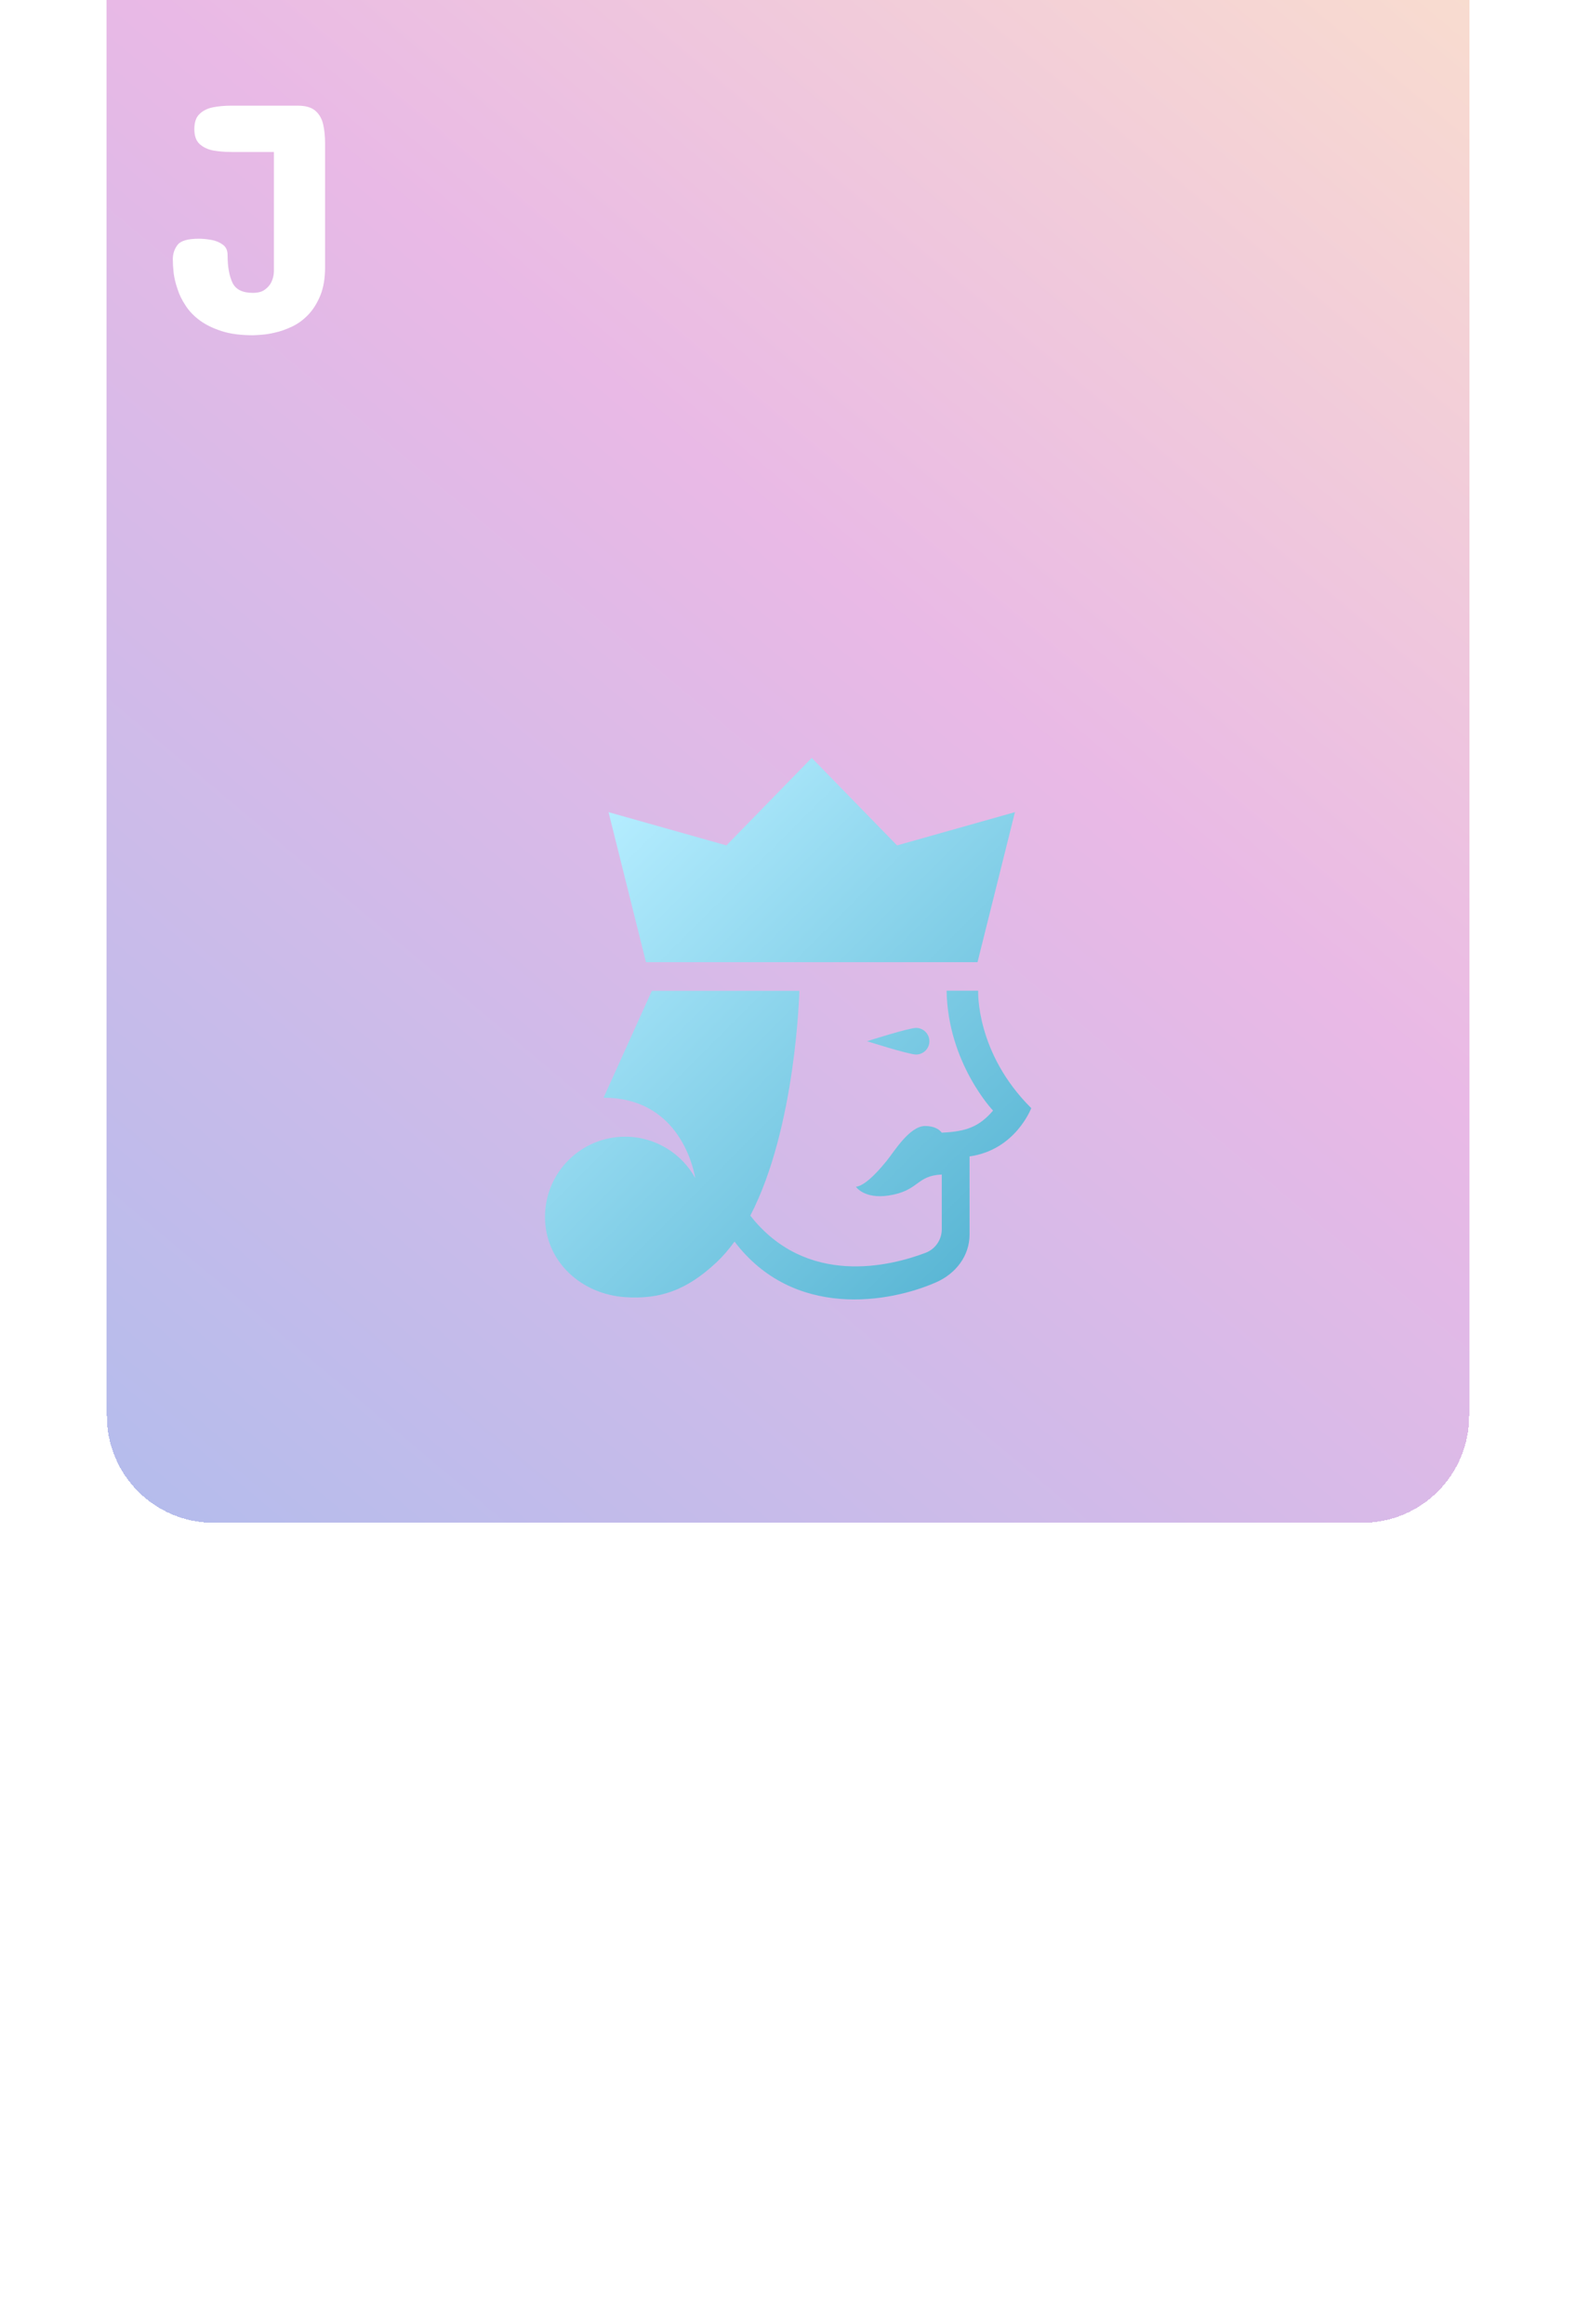 <svg width="236" height="348" viewBox="0 0 236 348" fill="none" xmlns="http://www.w3.org/2000/svg">
<path d="M16 16C16 7.163 23.163 0 32 0H204C212.837 0 220 7.163 220 16V284C220 292.837 212.837 300 204 300H32C23.163 300 16 292.837 16 284V16Z" fill="white"/>
<g filter="url(#filter0_ddddddiii_7_51)">
<path d="M16 16C16 7.163 23.163 0 32 0H204C212.837 0 220 7.163 220 16V284C220 292.837 212.837 300 204 300H32C23.163 300 16 292.837 16 284V16Z" fill="url(#paint0_linear_7_51)" shape-rendering="crispEdges"/>
</g>
<g filter="url(#filter1_d_7_51)">
<path d="M196.841 286.195C195.034 286.195 193.496 285.992 192.227 285.585C190.941 285.178 189.85 284.649 188.955 283.998C188.06 283.347 187.344 282.606 186.807 281.776C186.253 280.946 185.846 280.116 185.586 279.286C185.293 278.44 185.098 277.626 185 276.845C184.919 276.063 184.878 275.388 184.878 274.818C184.878 274.005 185.114 273.288 185.586 272.67C186.058 272.051 187.124 271.742 188.784 271.742C189.338 271.742 189.948 271.799 190.615 271.913C191.283 272.027 191.86 272.263 192.349 272.621C192.837 272.963 193.081 273.484 193.081 274.184C193.081 275.925 193.325 277.309 193.813 278.334C194.302 279.343 195.311 279.848 196.841 279.848C197.638 279.848 198.249 279.685 198.672 279.359C199.111 279.034 199.429 278.668 199.624 278.261C199.868 277.756 199.998 277.227 200.015 276.674V258.754H193.618C192.674 258.754 191.779 258.681 190.933 258.534C190.103 258.371 189.419 258.046 188.882 257.558C188.361 257.069 188.101 256.329 188.101 255.336C188.101 254.311 188.361 253.554 188.882 253.065C189.403 252.561 190.078 252.227 190.908 252.064C191.755 251.902 192.658 251.82 193.618 251.82H203.579C204.751 251.82 205.63 252.073 206.216 252.577C206.802 253.082 207.192 253.757 207.388 254.604C207.583 255.45 207.681 256.394 207.681 257.436V275.99C207.681 277.683 207.437 279.115 206.948 280.287C206.46 281.459 205.841 282.427 205.093 283.192C204.36 283.941 203.555 284.519 202.676 284.926C201.764 285.349 200.918 285.642 200.137 285.805C199.469 285.967 198.81 286.073 198.159 286.122C197.524 286.171 197.085 286.195 196.841 286.195Z" fill="white"/>
</g>
<g filter="url(#filter2_d_7_51)">
<path d="M37.841 46.195C36.034 46.195 34.496 45.992 33.227 45.585C31.941 45.178 30.85 44.649 29.955 43.998C29.06 43.347 28.344 42.606 27.807 41.776C27.253 40.946 26.846 40.116 26.586 39.286C26.293 38.44 26.098 37.626 26 36.845C25.919 36.063 25.878 35.388 25.878 34.818C25.878 34.005 26.114 33.288 26.586 32.67C27.058 32.051 28.124 31.742 29.784 31.742C30.338 31.742 30.948 31.799 31.615 31.913C32.283 32.027 32.86 32.263 33.349 32.621C33.837 32.963 34.081 33.484 34.081 34.184C34.081 35.925 34.325 37.309 34.813 38.334C35.302 39.343 36.311 39.848 37.841 39.848C38.638 39.848 39.249 39.685 39.672 39.359C40.111 39.034 40.429 38.668 40.624 38.261C40.868 37.756 40.998 37.227 41.015 36.674V18.754H34.618C33.674 18.754 32.779 18.681 31.933 18.534C31.102 18.371 30.419 18.046 29.882 17.558C29.361 17.069 29.101 16.329 29.101 15.336C29.101 14.31 29.361 13.554 29.882 13.065C30.403 12.561 31.078 12.227 31.908 12.065C32.755 11.902 33.658 11.82 34.618 11.82H44.579C45.751 11.82 46.63 12.073 47.216 12.577C47.802 13.082 48.192 13.757 48.388 14.604C48.583 15.45 48.681 16.394 48.681 17.436V35.99C48.681 37.683 48.437 39.115 47.948 40.287C47.46 41.459 46.842 42.427 46.093 43.192C45.36 43.941 44.555 44.519 43.676 44.926C42.764 45.349 41.918 45.642 41.137 45.805C40.469 45.967 39.81 46.073 39.159 46.122C38.524 46.171 38.085 46.195 37.841 46.195Z" fill="white"/>
</g>
<g filter="url(#filter3_d_7_51)">
<path d="M96.731 140.059L91.125 117.598L108.781 122.578L121.555 109.473L134.328 122.578L151.984 117.598L146.379 140.059H96.731ZM146.477 144.336H141.75C141.926 155.156 148.703 162.285 148.703 162.285C146.672 164.648 144.758 165.43 141.027 165.586C140.676 165.137 139.953 164.59 138.527 164.59C136.164 164.59 133.801 168.574 132.746 169.844C132.062 170.664 129.777 173.496 128.176 173.691C128.176 173.691 129.387 175.547 133.059 175C137.648 174.297 137.18 172.012 141.027 171.855V180.059C141.027 181.621 140.051 183.027 138.605 183.574C133.371 185.566 120.773 188.75 112.355 178.008C119.23 164.766 119.699 144.355 119.699 144.355H97.609L90.383 160.352C101.242 160.352 103.684 170.02 104.113 172.383C102.062 168.691 98.137 166.191 93.606 166.191C86.984 166.191 81.613 171.562 81.613 178.203C81.613 184.844 87.004 189.766 93.606 190.215C98.82 190.566 102.805 189.199 107.277 185.02C108.254 184.102 109.152 183.047 109.992 181.895C118.84 193.555 133.195 191.074 140.188 187.988C143.117 186.699 145.188 184.043 145.188 180.84V169.141C152.082 168.184 154.426 161.914 154.426 161.914C146.066 153.613 146.477 144.336 146.477 144.336ZM129.836 151.895C129.836 151.895 136.086 153.887 137.18 153.887C138.293 153.887 139.172 152.988 139.172 151.895C139.172 150.801 138.273 149.902 137.18 149.902C136.086 149.902 129.836 151.895 129.836 151.895Z" fill="url(#paint1_linear_7_51)"/>
</g>
<defs>
<filter id="filter0_ddddddiii_7_51" x="0" y="-40" width="236" height="388" filterUnits="userSpaceOnUse" color-interpolation-filters="sRGB">
<feFlood flood-opacity="0" result="BackgroundImageFix"/>
<feColorMatrix in="SourceAlpha" type="matrix" values="0 0 0 0 0 0 0 0 0 0 0 0 0 0 0 0 0 0 127 0" result="hardAlpha"/>
<feOffset dy="32"/>
<feGaussianBlur stdDeviation="8"/>
<feComposite in2="hardAlpha" operator="out"/>
<feColorMatrix type="matrix" values="0 0 0 0 0 0 0 0 0 0 0 0 0 0 0 0 0 0 0.05 0"/>
<feBlend mode="normal" in2="BackgroundImageFix" result="effect1_dropShadow_7_51"/>
<feColorMatrix in="SourceAlpha" type="matrix" values="0 0 0 0 0 0 0 0 0 0 0 0 0 0 0 0 0 0 127 0" result="hardAlpha"/>
<feOffset dy="16"/>
<feGaussianBlur stdDeviation="4"/>
<feComposite in2="hardAlpha" operator="out"/>
<feColorMatrix type="matrix" values="0 0 0 0 0 0 0 0 0 0 0 0 0 0 0 0 0 0 0.05 0"/>
<feBlend mode="normal" in2="effect1_dropShadow_7_51" result="effect2_dropShadow_7_51"/>
<feColorMatrix in="SourceAlpha" type="matrix" values="0 0 0 0 0 0 0 0 0 0 0 0 0 0 0 0 0 0 127 0" result="hardAlpha"/>
<feOffset dy="8"/>
<feGaussianBlur stdDeviation="2"/>
<feComposite in2="hardAlpha" operator="out"/>
<feColorMatrix type="matrix" values="0 0 0 0 0 0 0 0 0 0 0 0 0 0 0 0 0 0 0.05 0"/>
<feBlend mode="normal" in2="effect2_dropShadow_7_51" result="effect3_dropShadow_7_51"/>
<feColorMatrix in="SourceAlpha" type="matrix" values="0 0 0 0 0 0 0 0 0 0 0 0 0 0 0 0 0 0 127 0" result="hardAlpha"/>
<feOffset dy="4"/>
<feGaussianBlur stdDeviation="1"/>
<feComposite in2="hardAlpha" operator="out"/>
<feColorMatrix type="matrix" values="0 0 0 0 0 0 0 0 0 0 0 0 0 0 0 0 0 0 0.05 0"/>
<feBlend mode="normal" in2="effect3_dropShadow_7_51" result="effect4_dropShadow_7_51"/>
<feColorMatrix in="SourceAlpha" type="matrix" values="0 0 0 0 0 0 0 0 0 0 0 0 0 0 0 0 0 0 127 0" result="hardAlpha"/>
<feOffset dy="2"/>
<feGaussianBlur stdDeviation="0.5"/>
<feComposite in2="hardAlpha" operator="out"/>
<feColorMatrix type="matrix" values="0 0 0 0 0 0 0 0 0 0 0 0 0 0 0 0 0 0 0.05 0"/>
<feBlend mode="normal" in2="effect4_dropShadow_7_51" result="effect5_dropShadow_7_51"/>
<feColorMatrix in="SourceAlpha" type="matrix" values="0 0 0 0 0 0 0 0 0 0 0 0 0 0 0 0 0 0 127 0" result="hardAlpha"/>
<feOffset dy="4"/>
<feGaussianBlur stdDeviation="2"/>
<feComposite in2="hardAlpha" operator="out"/>
<feColorMatrix type="matrix" values="0 0 0 0 0 0 0 0 0 0 0 0 0 0 0 0 0 0 0.05 0"/>
<feBlend mode="normal" in2="effect5_dropShadow_7_51" result="effect6_dropShadow_7_51"/>
<feBlend mode="normal" in="SourceGraphic" in2="effect6_dropShadow_7_51" result="shape"/>
<feColorMatrix in="SourceAlpha" type="matrix" values="0 0 0 0 0 0 0 0 0 0 0 0 0 0 0 0 0 0 127 0" result="hardAlpha"/>
<feOffset dy="-79"/>
<feGaussianBlur stdDeviation="20"/>
<feComposite in2="hardAlpha" operator="arithmetic" k2="-1" k3="1"/>
<feColorMatrix type="matrix" values="0 0 0 0 0 0 0 0 0 0 0 0 0 0 0 0 0 0 0.05 0"/>
<feBlend mode="normal" in2="shape" result="effect7_innerShadow_7_51"/>
<feColorMatrix in="SourceAlpha" type="matrix" values="0 0 0 0 0 0 0 0 0 0 0 0 0 0 0 0 0 0 127 0" result="hardAlpha"/>
<feOffset dy="-36"/>
<feGaussianBlur stdDeviation="15"/>
<feComposite in2="hardAlpha" operator="arithmetic" k2="-1" k3="1"/>
<feColorMatrix type="matrix" values="0 0 0 0 0 0 0 0 0 0 0 0 0 0 0 0 0 0 0.05 0"/>
<feBlend mode="normal" in2="effect7_innerShadow_7_51" result="effect8_innerShadow_7_51"/>
<feColorMatrix in="SourceAlpha" type="matrix" values="0 0 0 0 0 0 0 0 0 0 0 0 0 0 0 0 0 0 127 0" result="hardAlpha"/>
<feOffset dy="-23"/>
<feGaussianBlur stdDeviation="12.5"/>
<feComposite in2="hardAlpha" operator="arithmetic" k2="-1" k3="1"/>
<feColorMatrix type="matrix" values="0 0 0 0 0 0 0 0 0 0 0 0 0 0 0 0 0 0 0.05 0"/>
<feBlend mode="normal" in2="effect8_innerShadow_7_51" result="effect9_innerShadow_7_51"/>
</filter>
<filter id="filter1_d_7_51" x="180.878" y="251.82" width="30.803" height="42.375" filterUnits="userSpaceOnUse" color-interpolation-filters="sRGB">
<feFlood flood-opacity="0" result="BackgroundImageFix"/>
<feColorMatrix in="SourceAlpha" type="matrix" values="0 0 0 0 0 0 0 0 0 0 0 0 0 0 0 0 0 0 127 0" result="hardAlpha"/>
<feOffset dy="4"/>
<feGaussianBlur stdDeviation="2"/>
<feComposite in2="hardAlpha" operator="out"/>
<feColorMatrix type="matrix" values="0 0 0 0 0 0 0 0 0 0 0 0 0 0 0 0 0 0 0.5 0"/>
<feBlend mode="normal" in2="BackgroundImageFix" result="effect1_dropShadow_7_51"/>
<feBlend mode="normal" in="SourceGraphic" in2="effect1_dropShadow_7_51" result="shape"/>
</filter>
<filter id="filter2_d_7_51" x="21.878" y="11.82" width="30.803" height="42.375" filterUnits="userSpaceOnUse" color-interpolation-filters="sRGB">
<feFlood flood-opacity="0" result="BackgroundImageFix"/>
<feColorMatrix in="SourceAlpha" type="matrix" values="0 0 0 0 0 0 0 0 0 0 0 0 0 0 0 0 0 0 127 0" result="hardAlpha"/>
<feOffset dy="4"/>
<feGaussianBlur stdDeviation="2"/>
<feComposite in2="hardAlpha" operator="out"/>
<feColorMatrix type="matrix" values="0 0 0 0 0 0 0 0 0 0 0 0 0 0 0 0 0 0 0.5 0"/>
<feBlend mode="normal" in2="BackgroundImageFix" result="effect1_dropShadow_7_51"/>
<feBlend mode="normal" in="SourceGraphic" in2="effect1_dropShadow_7_51" result="shape"/>
</filter>
<filter id="filter3_d_7_51" x="77.613" y="109.473" width="80.812" height="89.085" filterUnits="userSpaceOnUse" color-interpolation-filters="sRGB">
<feFlood flood-opacity="0" result="BackgroundImageFix"/>
<feColorMatrix in="SourceAlpha" type="matrix" values="0 0 0 0 0 0 0 0 0 0 0 0 0 0 0 0 0 0 127 0" result="hardAlpha"/>
<feOffset dy="4"/>
<feGaussianBlur stdDeviation="2"/>
<feComposite in2="hardAlpha" operator="out"/>
<feColorMatrix type="matrix" values="0 0 0 0 0 0 0 0 0 0 0 0 0 0 0 0 0 0 0.3 0"/>
<feBlend mode="normal" in2="BackgroundImageFix" result="effect1_dropShadow_7_51"/>
<feBlend mode="normal" in="SourceGraphic" in2="effect1_dropShadow_7_51" result="shape"/>
</filter>
<linearGradient id="paint0_linear_7_51" x1="234" y1="14" x2="2.5" y2="290" gradientUnits="userSpaceOnUse">
<stop stop-color="#FFCC70" stop-opacity="0.4"/>
<stop offset="0.5" stop-color="#C850C0" stop-opacity="0.4"/>
<stop offset="1" stop-color="#4158D0" stop-opacity="0.4"/>
</linearGradient>
<linearGradient id="paint1_linear_7_51" x1="87.603" y1="121.109" x2="147.757" y2="181.262" gradientUnits="userSpaceOnUse">
<stop stop-color="#B5EDFF"/>
<stop offset="1" stop-color="#5BB7D5"/>
</linearGradient>
</defs>
</svg>

